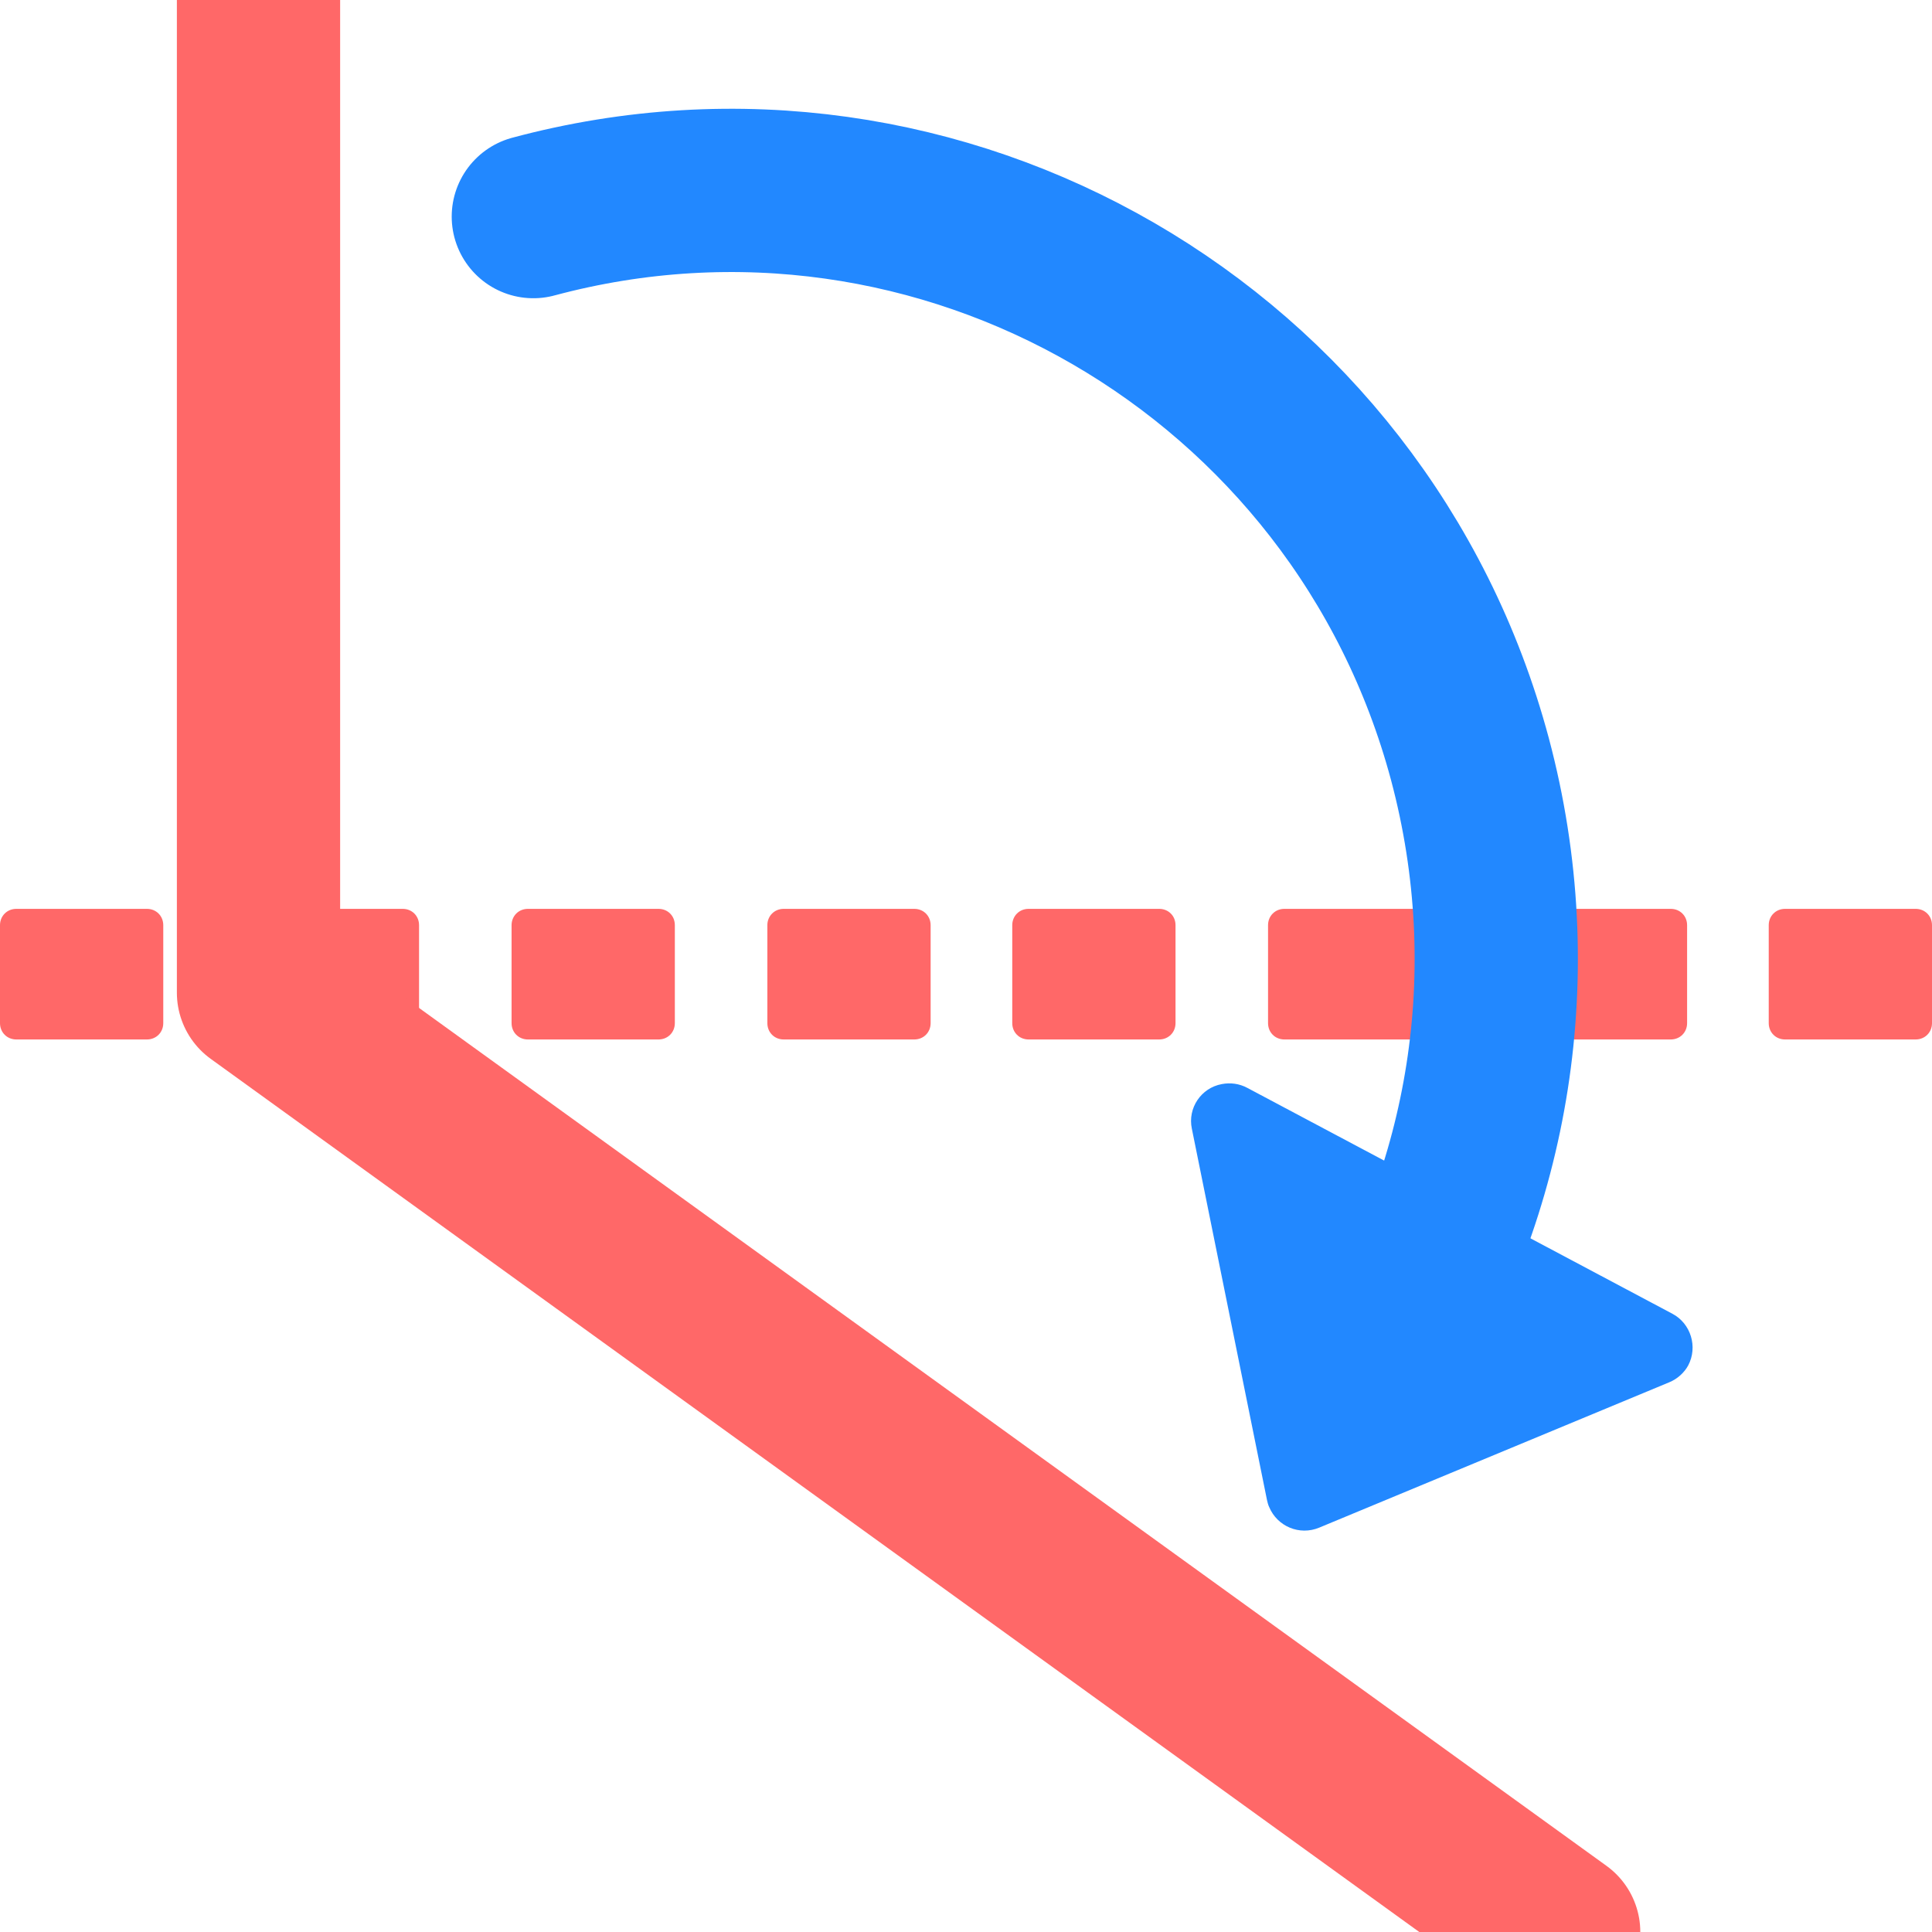 <?xml version="1.0" encoding="utf-8"?>
<!-- Generator: Adobe Illustrator 22.0.1, SVG Export Plug-In . SVG Version: 6.00 Build 0)  -->
<svg version="1.1" baseProfile="tiny" id="Layer_1" xmlns="http://www.w3.org/2000/svg" xmlns:xlink="http://www.w3.org/1999/xlink"
	 x="0px" y="0px" viewBox="0 0 355 355" xml:space="preserve">
<title>Actions.Rotate</title>
<desc>Created with Sketch.</desc>
<g>
	<path id="Rectangle-Copy-5" fill="#FF6868" d="M97,167h24c1.7,0,3,1.3,3,3v18c0,1.7-1.3,3-3,3H97c-1.7,0-3-1.3-3-3v-18
		C94,168.3,95.3,167,97,167z"/>
	<path id="Rectangle-Copy-6" fill="#FF6868" d="M50,167h24c1.7,0,3,1.3,3,3v18c0,1.7-1.3,3-3,3H50c-1.7,0-3-1.3-3-3v-18
		C47,168.3,48.3,167,50,167z"/>
	<path id="Rectangle-Copy-7" fill="#FF6868" d="M3,167h24c1.7,0,3,1.3,3,3v18c0,1.7-1.3,3-3,3H3c-1.7,0-3-1.3-3-3v-18
		C0,168.3,1.3,167,3,167z"/>
	<path id="Rectangle-Copy-8" fill="#FF6868" d="M144,167h24c1.7,0,3,1.3,3,3v18c0,1.7-1.3,3-3,3h-24c-1.7,0-3-1.3-3-3v-18
		C141,168.3,142.3,167,144,167z"/>
	<path id="Rectangle-Copy-9" fill="#FF6868" d="M189,167h24c1.7,0,3,1.3,3,3v18c0,1.7-1.3,3-3,3h-24c-1.7,0-3-1.3-3-3v-18
		C186,168.3,187.3,167,189,167z"/>
	<path id="Rectangle-Copy-10" fill="#FF6868" d="M236,167h24c1.7,0,3,1.3,3,3v18c0,1.7-1.3,3-3,3h-24c-1.7,0-3-1.3-3-3v-18
		C233,168.3,234.3,167,236,167z"/>
	<path id="Rectangle-Copy-11" fill="#FF6868" d="M283,167h24c1.7,0,3,1.3,3,3v18c0,1.7-1.3,3-3,3h-24c-1.7,0-3-1.3-3-3v-18
		C280,168.3,281.3,167,283,167z"/>
	<path id="Rectangle-Copy-12" fill="#FF6868" d="M328,167h24c1.7,0,3,1.3,3,3v18c0,1.7-1.3,3-3,3h-24c-1.7,0-3-1.3-3-3v-18
		C325,168.3,326.3,167,328,167z"/>
	<polyline id="Path-20" fill="none" stroke="#FF6868" stroke-width="30" stroke-linecap="round" stroke-linejoin="round" points="
		47.5,-0.4 47.5,182.4 286.4,355 	"/>
	<path id="Stroke-4" fill="none" stroke="#2288FF" stroke-width="30" stroke-linecap="round" stroke-linejoin="round" d="
		M253.6,250.7c19.9-32,27-71.8,16.5-111.2C250,64.4,172.9,19.7,98,39.8"/>
	<path fill-rule="evenodd" fill="#2288FF" d="M306.7,254l-64.3,26.7c-3.6,1.5-7.7-0.2-9.2-3.8c-0.2-0.4-0.3-0.9-0.4-1.3l-13.8-68.2
		c-0.8-3.8,1.7-7.5,5.5-8.2c1.6-0.3,3.2-0.1,4.7,0.7l78.1,41.5c3.4,1.8,4.7,6.1,2.9,9.5C309.5,252.2,308.2,253.4,306.7,254"/>
</g>
</svg>
